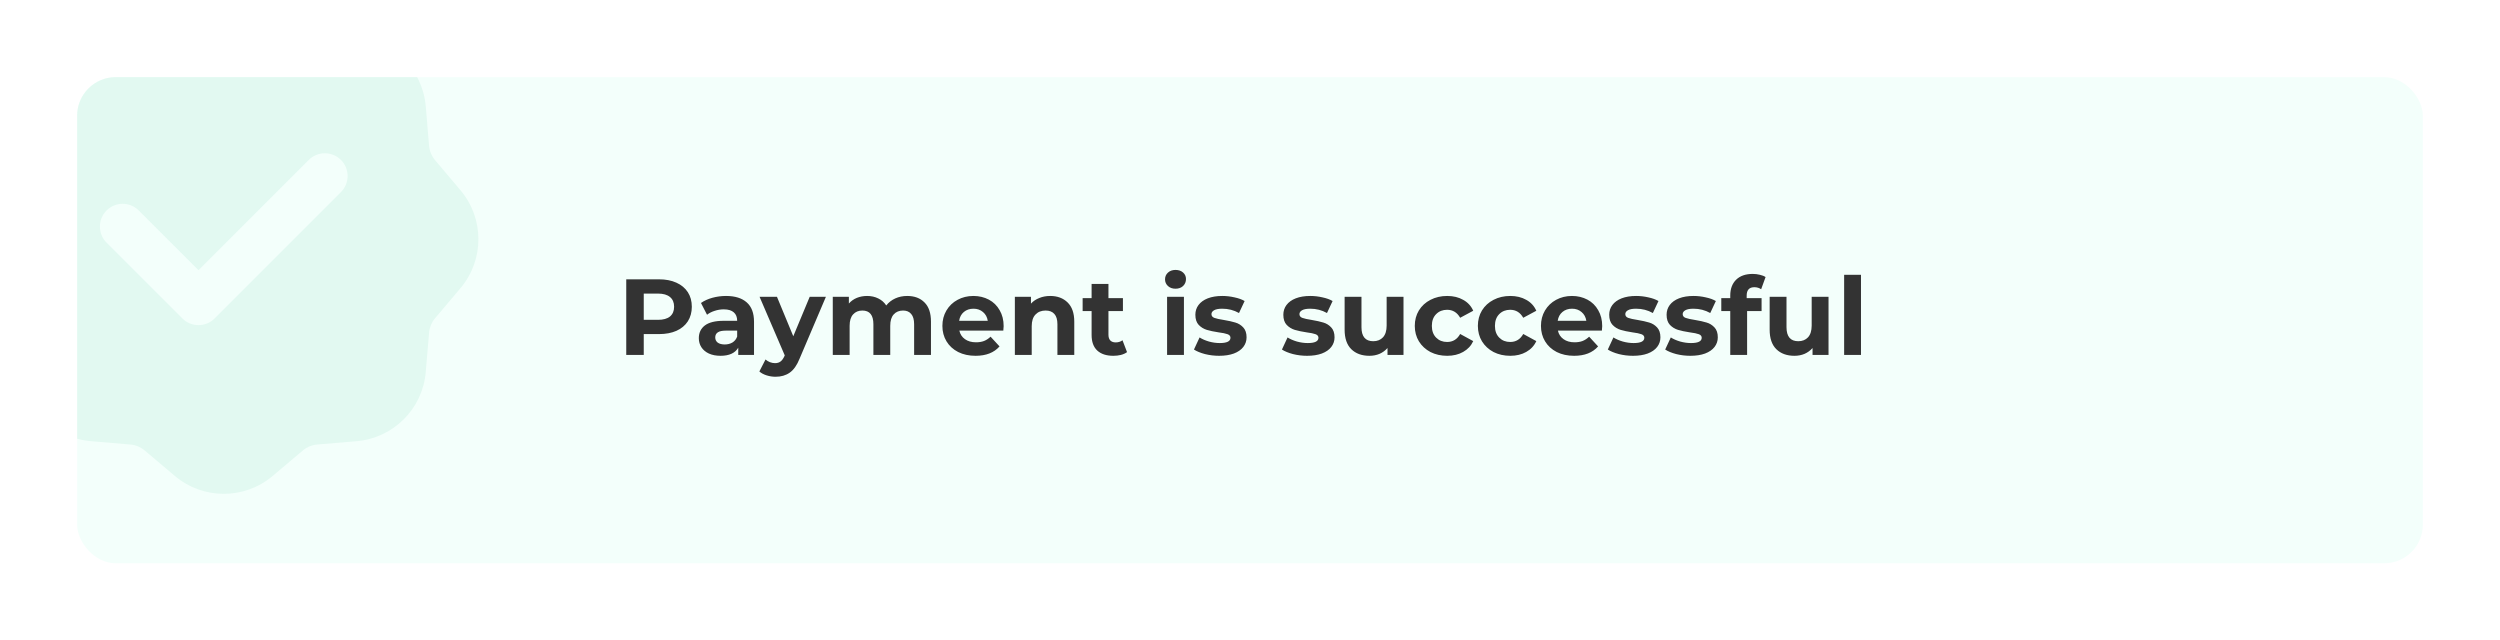 <svg width="324" height="83" viewBox="0 0 324 83" fill="none" xmlns="http://www.w3.org/2000/svg">
<g filter="url(#filter0_d)">
<g clip-path="url(#clip0)">
<rect x="10" y="8" width="304" height="63" rx="5" fill="#F3FFFB"/>
<path d="M85.404 34.2C86.272 34.2 87.023 34.345 87.658 34.634C88.302 34.923 88.797 35.334 89.142 35.866C89.487 36.398 89.66 37.028 89.66 37.756C89.66 38.475 89.487 39.105 89.142 39.646C88.797 40.178 88.302 40.589 87.658 40.878C87.023 41.158 86.272 41.298 85.404 41.298H83.43V44H81.162V34.2H85.404ZM85.278 39.45C85.959 39.45 86.477 39.305 86.832 39.016C87.187 38.717 87.364 38.297 87.364 37.756C87.364 37.205 87.187 36.785 86.832 36.496C86.477 36.197 85.959 36.048 85.278 36.048H83.43V39.45H85.278ZM94.095 36.356C95.261 36.356 96.157 36.636 96.783 37.196C97.408 37.747 97.721 38.582 97.721 39.702V44H95.677V43.062C95.266 43.762 94.501 44.112 93.381 44.112C92.802 44.112 92.298 44.014 91.869 43.818C91.449 43.622 91.127 43.351 90.903 43.006C90.679 42.661 90.567 42.269 90.567 41.83C90.567 41.13 90.828 40.579 91.351 40.178C91.883 39.777 92.7 39.576 93.801 39.576H95.537C95.537 39.1 95.392 38.736 95.103 38.484C94.814 38.223 94.379 38.092 93.801 38.092C93.4 38.092 93.003 38.157 92.611 38.288C92.228 38.409 91.901 38.577 91.631 38.792L90.847 37.266C91.257 36.977 91.748 36.753 92.317 36.594C92.895 36.435 93.488 36.356 94.095 36.356ZM93.927 42.642C94.3 42.642 94.632 42.558 94.921 42.39C95.21 42.213 95.415 41.956 95.537 41.62V40.85H94.039C93.143 40.85 92.695 41.144 92.695 41.732C92.695 42.012 92.802 42.236 93.017 42.404C93.241 42.563 93.544 42.642 93.927 42.642ZM107.037 36.468L103.635 44.462C103.289 45.33 102.86 45.941 102.347 46.296C101.843 46.651 101.231 46.828 100.513 46.828C100.121 46.828 99.733 46.767 99.351 46.646C98.968 46.525 98.655 46.357 98.413 46.142L99.211 44.588C99.379 44.737 99.57 44.854 99.785 44.938C100.009 45.022 100.228 45.064 100.443 45.064C100.741 45.064 100.984 44.989 101.171 44.84C101.357 44.7 101.525 44.462 101.675 44.126L101.703 44.056L98.441 36.468H100.695L102.809 41.578L104.937 36.468H107.037ZM117.574 36.356C118.517 36.356 119.263 36.636 119.814 37.196C120.374 37.747 120.654 38.577 120.654 39.688V44H118.47V40.024C118.47 39.427 118.344 38.983 118.092 38.694C117.849 38.395 117.499 38.246 117.042 38.246C116.529 38.246 116.123 38.414 115.824 38.75C115.525 39.077 115.376 39.567 115.376 40.22V44H113.192V40.024C113.192 38.839 112.716 38.246 111.764 38.246C111.26 38.246 110.859 38.414 110.56 38.75C110.261 39.077 110.112 39.567 110.112 40.22V44H107.928V36.468H110.014V37.336C110.294 37.019 110.635 36.776 111.036 36.608C111.447 36.44 111.895 36.356 112.38 36.356C112.912 36.356 113.393 36.463 113.822 36.678C114.251 36.883 114.597 37.187 114.858 37.588C115.166 37.196 115.553 36.893 116.02 36.678C116.496 36.463 117.014 36.356 117.574 36.356ZM130.072 40.262C130.072 40.29 130.058 40.486 130.03 40.85H124.332C124.434 41.317 124.677 41.685 125.06 41.956C125.442 42.227 125.918 42.362 126.488 42.362C126.88 42.362 127.225 42.306 127.524 42.194C127.832 42.073 128.116 41.886 128.378 41.634L129.54 42.894C128.83 43.706 127.794 44.112 126.432 44.112C125.582 44.112 124.831 43.949 124.178 43.622C123.524 43.286 123.02 42.824 122.666 42.236C122.311 41.648 122.134 40.981 122.134 40.234C122.134 39.497 122.306 38.834 122.652 38.246C123.006 37.649 123.487 37.187 124.094 36.86C124.71 36.524 125.396 36.356 126.152 36.356C126.889 36.356 127.556 36.515 128.154 36.832C128.751 37.149 129.218 37.607 129.554 38.204C129.899 38.792 130.072 39.478 130.072 40.262ZM126.166 38.008C125.671 38.008 125.256 38.148 124.92 38.428C124.584 38.708 124.378 39.091 124.304 39.576H128.014C127.939 39.1 127.734 38.722 127.398 38.442C127.062 38.153 126.651 38.008 126.166 38.008ZM136.104 36.356C137.037 36.356 137.788 36.636 138.358 37.196C138.936 37.756 139.226 38.587 139.226 39.688V44H137.042V40.024C137.042 39.427 136.911 38.983 136.65 38.694C136.388 38.395 136.01 38.246 135.516 38.246C134.965 38.246 134.526 38.419 134.2 38.764C133.873 39.1 133.71 39.604 133.71 40.276V44H131.526V36.468H133.612V37.35C133.901 37.033 134.26 36.79 134.69 36.622C135.119 36.445 135.59 36.356 136.104 36.356ZM146.063 43.636C145.849 43.795 145.583 43.916 145.265 44C144.957 44.075 144.631 44.112 144.285 44.112C143.389 44.112 142.694 43.883 142.199 43.426C141.714 42.969 141.471 42.297 141.471 41.41V38.316H140.309V36.636H141.471V34.802H143.655V36.636H145.531V38.316H143.655V41.382C143.655 41.699 143.735 41.947 143.893 42.124C144.061 42.292 144.295 42.376 144.593 42.376C144.939 42.376 145.233 42.283 145.475 42.096L146.063 43.636ZM151.254 36.468H153.438V44H151.254V36.468ZM152.346 35.418C151.945 35.418 151.618 35.301 151.366 35.068C151.114 34.835 150.988 34.545 150.988 34.2C150.988 33.855 151.114 33.565 151.366 33.332C151.618 33.099 151.945 32.982 152.346 32.982C152.747 32.982 153.074 33.094 153.326 33.318C153.578 33.542 153.704 33.822 153.704 34.158C153.704 34.522 153.578 34.825 153.326 35.068C153.074 35.301 152.747 35.418 152.346 35.418ZM157.999 44.112C157.374 44.112 156.762 44.037 156.165 43.888C155.568 43.729 155.092 43.533 154.737 43.3L155.465 41.732C155.801 41.947 156.207 42.124 156.683 42.264C157.159 42.395 157.626 42.46 158.083 42.46C159.007 42.46 159.469 42.231 159.469 41.774C159.469 41.559 159.343 41.405 159.091 41.312C158.839 41.219 158.452 41.139 157.929 41.074C157.313 40.981 156.804 40.873 156.403 40.752C156.002 40.631 155.652 40.416 155.353 40.108C155.064 39.8 154.919 39.361 154.919 38.792C154.919 38.316 155.054 37.896 155.325 37.532C155.605 37.159 156.006 36.869 156.529 36.664C157.061 36.459 157.686 36.356 158.405 36.356C158.937 36.356 159.464 36.417 159.987 36.538C160.519 36.65 160.958 36.809 161.303 37.014L160.575 38.568C159.912 38.195 159.189 38.008 158.405 38.008C157.938 38.008 157.588 38.073 157.355 38.204C157.122 38.335 157.005 38.503 157.005 38.708C157.005 38.941 157.131 39.105 157.383 39.198C157.635 39.291 158.036 39.38 158.587 39.464C159.203 39.567 159.707 39.679 160.099 39.8C160.491 39.912 160.832 40.122 161.121 40.43C161.41 40.738 161.555 41.167 161.555 41.718C161.555 42.185 161.415 42.6 161.135 42.964C160.855 43.328 160.444 43.613 159.903 43.818C159.371 44.014 158.736 44.112 157.999 44.112ZM169.401 44.112C168.776 44.112 168.165 44.037 167.567 43.888C166.97 43.729 166.494 43.533 166.139 43.3L166.867 41.732C167.203 41.947 167.609 42.124 168.085 42.264C168.561 42.395 169.028 42.46 169.485 42.46C170.409 42.46 170.871 42.231 170.871 41.774C170.871 41.559 170.745 41.405 170.493 41.312C170.241 41.219 169.854 41.139 169.331 41.074C168.715 40.981 168.207 40.873 167.805 40.752C167.404 40.631 167.054 40.416 166.755 40.108C166.466 39.8 166.321 39.361 166.321 38.792C166.321 38.316 166.457 37.896 166.727 37.532C167.007 37.159 167.409 36.869 167.931 36.664C168.463 36.459 169.089 36.356 169.807 36.356C170.339 36.356 170.867 36.417 171.389 36.538C171.921 36.65 172.36 36.809 172.705 37.014L171.977 38.568C171.315 38.195 170.591 38.008 169.807 38.008C169.341 38.008 168.991 38.073 168.757 38.204C168.524 38.335 168.407 38.503 168.407 38.708C168.407 38.941 168.533 39.105 168.785 39.198C169.037 39.291 169.439 39.38 169.989 39.464C170.605 39.567 171.109 39.679 171.501 39.8C171.893 39.912 172.234 40.122 172.523 40.43C172.813 40.738 172.957 41.167 172.957 41.718C172.957 42.185 172.817 42.6 172.537 42.964C172.257 43.328 171.847 43.613 171.305 43.818C170.773 44.014 170.139 44.112 169.401 44.112ZM181.893 36.468V44H179.821V43.104C179.532 43.431 179.186 43.683 178.785 43.86C178.384 44.028 177.95 44.112 177.483 44.112C176.494 44.112 175.71 43.827 175.131 43.258C174.552 42.689 174.263 41.844 174.263 40.724V36.468H176.447V40.402C176.447 41.615 176.956 42.222 177.973 42.222C178.496 42.222 178.916 42.054 179.233 41.718C179.55 41.373 179.709 40.864 179.709 40.192V36.468H181.893ZM187.556 44.112C186.754 44.112 186.03 43.949 185.386 43.622C184.752 43.286 184.252 42.824 183.888 42.236C183.534 41.648 183.356 40.981 183.356 40.234C183.356 39.487 183.534 38.82 183.888 38.232C184.252 37.644 184.752 37.187 185.386 36.86C186.03 36.524 186.754 36.356 187.556 36.356C188.35 36.356 189.04 36.524 189.628 36.86C190.226 37.187 190.66 37.658 190.93 38.274L189.236 39.184C188.844 38.493 188.28 38.148 187.542 38.148C186.973 38.148 186.502 38.335 186.128 38.708C185.755 39.081 185.568 39.59 185.568 40.234C185.568 40.878 185.755 41.387 186.128 41.76C186.502 42.133 186.973 42.32 187.542 42.32C188.289 42.32 188.854 41.975 189.236 41.284L190.93 42.208C190.66 42.805 190.226 43.272 189.628 43.608C189.04 43.944 188.35 44.112 187.556 44.112ZM195.732 44.112C194.929 44.112 194.206 43.949 193.562 43.622C192.927 43.286 192.428 42.824 192.064 42.236C191.709 41.648 191.532 40.981 191.532 40.234C191.532 39.487 191.709 38.82 192.064 38.232C192.428 37.644 192.927 37.187 193.562 36.86C194.206 36.524 194.929 36.356 195.732 36.356C196.525 36.356 197.216 36.524 197.804 36.86C198.401 37.187 198.835 37.658 199.106 38.274L197.412 39.184C197.02 38.493 196.455 38.148 195.718 38.148C195.149 38.148 194.677 38.335 194.304 38.708C193.931 39.081 193.744 39.59 193.744 40.234C193.744 40.878 193.931 41.387 194.304 41.76C194.677 42.133 195.149 42.32 195.718 42.32C196.465 42.32 197.029 41.975 197.412 41.284L199.106 42.208C198.835 42.805 198.401 43.272 197.804 43.608C197.216 43.944 196.525 44.112 195.732 44.112ZM207.646 40.262C207.646 40.29 207.632 40.486 207.604 40.85H201.906C202.008 41.317 202.251 41.685 202.634 41.956C203.016 42.227 203.492 42.362 204.062 42.362C204.454 42.362 204.799 42.306 205.098 42.194C205.406 42.073 205.69 41.886 205.952 41.634L207.114 42.894C206.404 43.706 205.368 44.112 204.006 44.112C203.156 44.112 202.405 43.949 201.752 43.622C201.098 43.286 200.594 42.824 200.24 42.236C199.885 41.648 199.708 40.981 199.708 40.234C199.708 39.497 199.88 38.834 200.226 38.246C200.58 37.649 201.061 37.187 201.668 36.86C202.284 36.524 202.97 36.356 203.726 36.356C204.463 36.356 205.13 36.515 205.728 36.832C206.325 37.149 206.792 37.607 207.128 38.204C207.473 38.792 207.646 39.478 207.646 40.262ZM203.74 38.008C203.245 38.008 202.83 38.148 202.494 38.428C202.158 38.708 201.952 39.091 201.878 39.576H205.588C205.513 39.1 205.308 38.722 204.972 38.442C204.636 38.153 204.225 38.008 203.74 38.008ZM211.634 44.112C211.008 44.112 210.397 44.037 209.8 43.888C209.202 43.729 208.726 43.533 208.372 43.3L209.1 41.732C209.436 41.947 209.842 42.124 210.318 42.264C210.794 42.395 211.26 42.46 211.718 42.46C212.642 42.46 213.104 42.231 213.104 41.774C213.104 41.559 212.978 41.405 212.726 41.312C212.474 41.219 212.086 41.139 211.564 41.074C210.948 40.981 210.439 40.873 210.038 40.752C209.636 40.631 209.286 40.416 208.988 40.108C208.698 39.8 208.554 39.361 208.554 38.792C208.554 38.316 208.689 37.896 208.96 37.532C209.24 37.159 209.641 36.869 210.164 36.664C210.696 36.459 211.321 36.356 212.04 36.356C212.572 36.356 213.099 36.417 213.622 36.538C214.154 36.65 214.592 36.809 214.938 37.014L214.21 38.568C213.547 38.195 212.824 38.008 212.04 38.008C211.573 38.008 211.223 38.073 210.99 38.204C210.756 38.335 210.64 38.503 210.64 38.708C210.64 38.941 210.766 39.105 211.018 39.198C211.27 39.291 211.671 39.38 212.222 39.464C212.838 39.567 213.342 39.679 213.734 39.8C214.126 39.912 214.466 40.122 214.756 40.43C215.045 40.738 215.19 41.167 215.19 41.718C215.19 42.185 215.05 42.6 214.77 42.964C214.49 43.328 214.079 43.613 213.538 43.818C213.006 44.014 212.371 44.112 211.634 44.112ZM219.071 44.112C218.446 44.112 217.835 44.037 217.237 43.888C216.64 43.729 216.164 43.533 215.809 43.3L216.537 41.732C216.873 41.947 217.279 42.124 217.755 42.264C218.231 42.395 218.698 42.46 219.155 42.46C220.079 42.46 220.541 42.231 220.541 41.774C220.541 41.559 220.415 41.405 220.163 41.312C219.911 41.219 219.524 41.139 219.001 41.074C218.385 40.981 217.877 40.873 217.475 40.752C217.074 40.631 216.724 40.416 216.425 40.108C216.136 39.8 215.991 39.361 215.991 38.792C215.991 38.316 216.127 37.896 216.397 37.532C216.677 37.159 217.079 36.869 217.601 36.664C218.133 36.459 218.759 36.356 219.477 36.356C220.009 36.356 220.537 36.417 221.059 36.538C221.591 36.65 222.03 36.809 222.375 37.014L221.647 38.568C220.985 38.195 220.261 38.008 219.477 38.008C219.011 38.008 218.661 38.073 218.427 38.204C218.194 38.335 218.077 38.503 218.077 38.708C218.077 38.941 218.203 39.105 218.455 39.198C218.707 39.291 219.109 39.38 219.659 39.464C220.275 39.567 220.779 39.679 221.171 39.8C221.563 39.912 221.904 40.122 222.193 40.43C222.483 40.738 222.627 41.167 222.627 41.718C222.627 42.185 222.487 42.6 222.207 42.964C221.927 43.328 221.517 43.613 220.975 43.818C220.443 44.014 219.809 44.112 219.071 44.112ZM226.369 36.636H228.301V38.316H226.425V44H224.241V38.316H223.079V36.636H224.241V36.3C224.241 35.441 224.493 34.76 224.997 34.256C225.51 33.752 226.229 33.5 227.153 33.5C227.479 33.5 227.787 33.537 228.077 33.612C228.375 33.677 228.623 33.775 228.819 33.906L228.245 35.488C227.993 35.311 227.699 35.222 227.363 35.222C226.7 35.222 226.369 35.586 226.369 36.314V36.636ZM236.977 36.468V44H234.905V43.104C234.616 43.431 234.27 43.683 233.869 43.86C233.468 44.028 233.034 44.112 232.567 44.112C231.578 44.112 230.794 43.827 230.215 43.258C229.636 42.689 229.347 41.844 229.347 40.724V36.468H231.531V40.402C231.531 41.615 232.04 42.222 233.057 42.222C233.58 42.222 234 42.054 234.317 41.718C234.634 41.373 234.793 40.864 234.793 40.192V36.468H236.977ZM239 33.612H241.184V44H239V33.612Z" fill="#333333"/>
<path fill-rule="evenodd" clip-rule="evenodd" d="M35.339 -1.683C31.678 -4.772 26.322 -4.772 22.662 -1.683L18.738 1.629C18.22 2.066 17.578 2.332 16.902 2.39L11.786 2.822C7.013 3.226 3.226 7.013 2.822 11.786L2.39 16.902C2.332 17.578 2.066 18.22 1.629 18.738L-1.683 22.662C-4.772 26.322 -4.772 31.678 -1.683 35.339L1.629 39.262C2.066 39.78 2.332 40.422 2.39 41.098L2.822 46.214C3.226 50.987 7.013 54.774 11.786 55.178L16.902 55.611C17.578 55.668 18.22 55.934 18.738 56.371L22.662 59.683C26.322 62.773 31.678 62.773 35.339 59.683L39.262 56.371C39.78 55.934 40.422 55.668 41.098 55.611L46.214 55.178C50.987 54.774 54.774 50.987 55.178 46.214L55.611 41.098C55.668 40.422 55.934 39.78 56.371 39.262L59.683 35.339C62.773 31.678 62.773 26.322 59.683 22.662L56.371 18.738C55.934 18.22 55.668 17.578 55.611 16.902L55.178 11.786C54.774 7.013 50.987 3.226 46.214 2.822L41.098 2.39C40.422 2.332 39.78 2.066 39.262 1.629L35.339 -1.683ZM44.187 22.896C45.339 21.744 45.339 19.878 44.187 18.726C43.036 17.575 41.169 17.575 40.018 18.726L25.724 33.02L17.982 25.278C16.831 24.126 14.964 24.126 13.812 25.278C12.661 26.429 12.661 28.296 13.812 29.447L23.64 39.274C24.791 40.425 26.657 40.425 27.809 39.274L44.187 22.896Z" fill="#E2F9F1"/>
</g>
</g>
<defs>
<filter id="filter0_d" x="0" y="0" width="324" height="83" filterUnits="userSpaceOnUse" color-interpolation-filters="sRGB">
<feFlood flood-opacity="0" result="BackgroundImageFix"/>
<feColorMatrix in="SourceAlpha" type="matrix" values="0 0 0 0 0 0 0 0 0 0 0 0 0 0 0 0 0 0 127 0"/>
<feOffset dy="2"/>
<feGaussianBlur stdDeviation="5"/>
<feColorMatrix type="matrix" values="0 0 0 0 0.21 0 0 0 0 0.31 0 0 0 0 0.567 0 0 0 0.3 0"/>
<feBlend mode="normal" in2="BackgroundImageFix" result="effect1_dropShadow"/>
<feBlend mode="normal" in="SourceGraphic" in2="effect1_dropShadow" result="shape"/>
</filter>
<clipPath id="clip0">
<rect x="10" y="8" width="304" height="63" rx="5" fill="white"/>
</clipPath>
</defs>
</svg>
